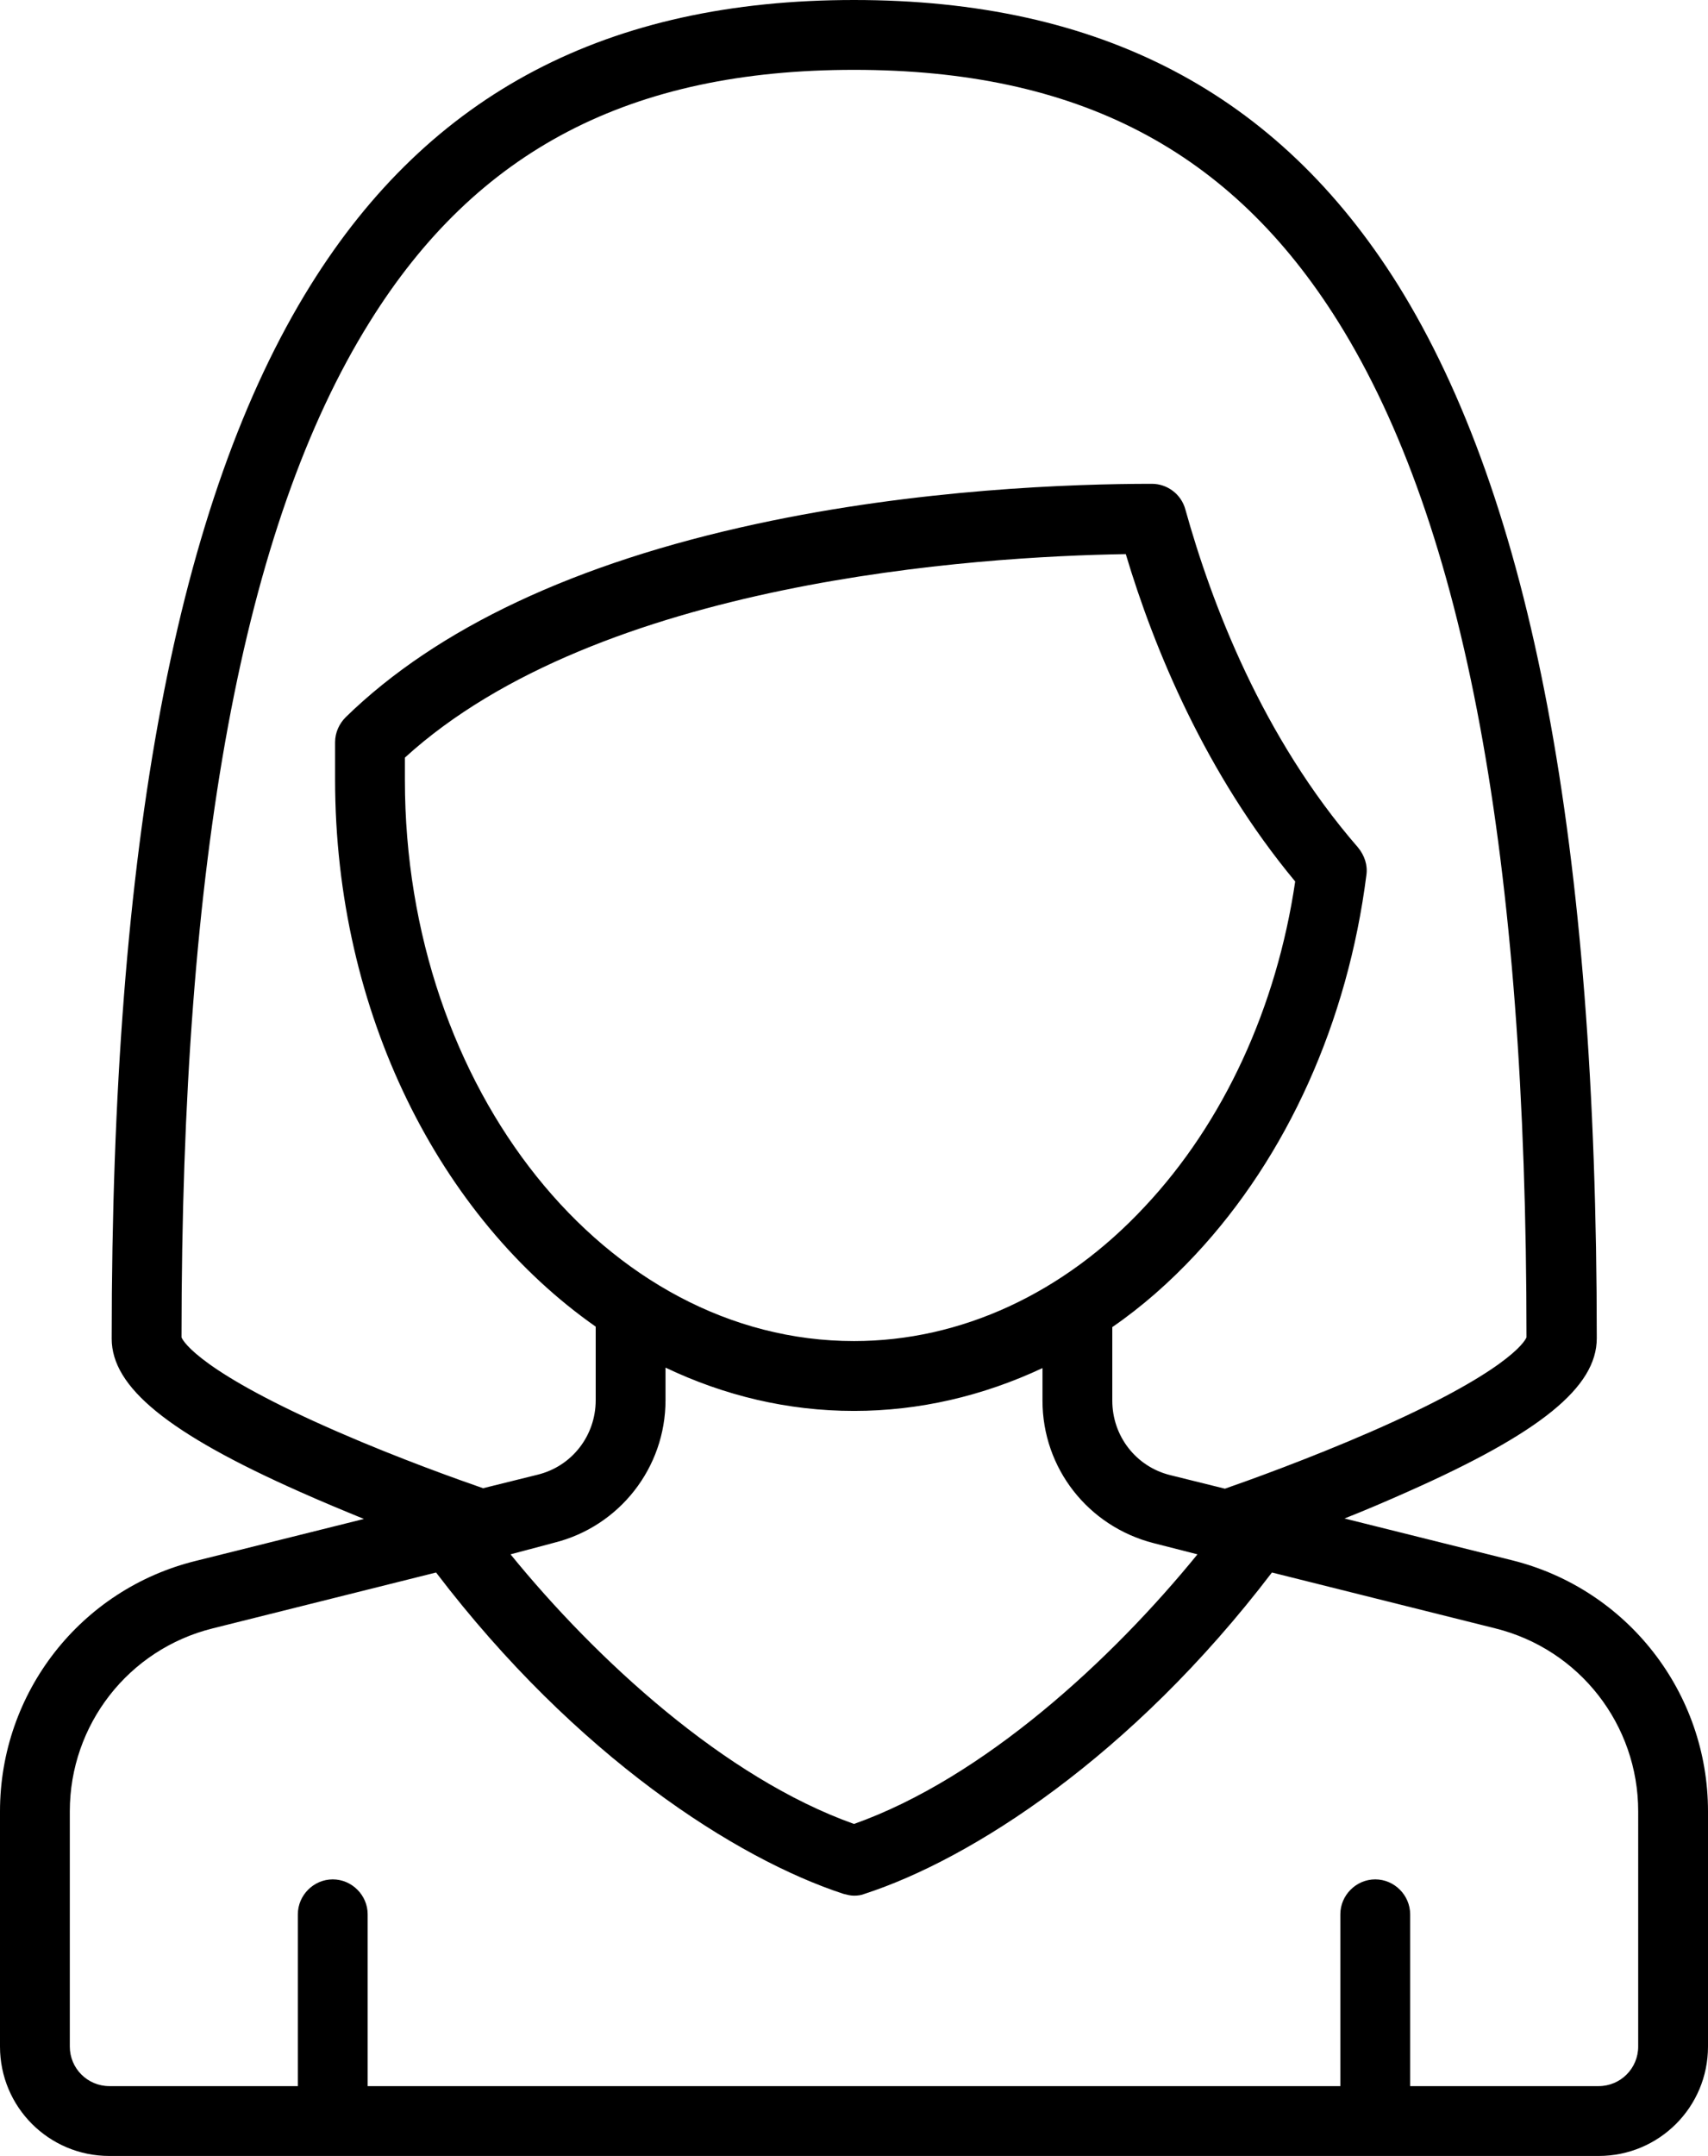 <?xml version="1.0" encoding="utf-8"?>
<!-- Generator: Adobe Illustrator 20.0.0, SVG Export Plug-In . SVG Version: 6.00 Build 0)  -->
<svg version="1.1" id="Layer_1" xmlns="http://www.w3.org/2000/svg" xmlns:xlink="http://www.w3.org/1999/xlink" x="0px" y="0px"
	 viewBox="0 0 367 463" style="enable-background:new 0 0 367 463;" xml:space="preserve">
<g>
	<path d="M325,335.1l-36.1-9c4.3-1.7,9-3.7,13.7-5.8c28.4-12.6,40.5-22.4,40.5-32.9c0-106.1-14-180.1-42.7-226.2
		C274.6,20,236.4,0,183.5,0S92.4,20,66.7,61.3C38,107.4,24,181.4,24,287.5c0,10.4,12.1,20.3,40.5,32.9c4.7,2.1,9.3,4,13.7,5.8
		l-36.1,9C17.3,341.3,0,363.5,0,389v50.5c0,13,10.5,23.5,23.5,23.5h320c13,0,23.5-10.5,23.5-23.5V389
		C367,363.5,349.7,341.3,325,335.1z M119.1,331.3c14-3.5,23.9-16.1,23.9-30.6v-7c12.6,6,26.2,9.3,40.5,9.3c14,0,27.7-3.2,40.5-9.2v7
		c0,14.5,9.8,27,23.9,30.6l9.4,2.4c-18.4,22.6-45.9,48-73.8,57.9c-27.8-9.9-55.4-35.3-73.8-57.9L119.1,331.3L119.1,331.3z
		 M183.5,288C130.3,288,87,233.9,87,167.5v-4.8c41.7-38,123-43.2,154.9-43.7c6.1,20.4,17.2,47.2,36.4,70.3
		c-4,27.1-15.4,51.8-32.3,69.8C228.6,277.8,206.4,288,183.5,288L183.5,288z M39,287.2c0-103,13.2-174.4,40.4-218
		c23-37,56.1-54.2,104.1-54.2s81,17.2,104.1,54.2c27.2,43.6,40.4,114.9,40.4,218c-0.4,1-4.4,7.6-33.5,20.3
		c-13.3,5.8-26.4,10.5-31.3,12.2l-11.7-2.9c-7.4-1.8-12.5-8.4-12.5-16V285c6.4-4.4,12.4-9.7,17.9-15.6c19.7-21.1,32.7-50,36.7-81.5
		c0.3-2.1-0.4-4.2-1.8-5.9c-20.6-23.7-31.5-52.5-37.1-72.6c-0.9-3.3-3.9-5.5-7.2-5.5c-16.8,0-50.2,1.1-84.9,8.6
		c-39,8.4-68.7,22.4-88.3,41.5c-1.4,1.4-2.3,3.3-2.3,5.4v8c0,50.2,22.6,94.1,56,117.5v15.8c0,7.6-5.1,14.2-12.5,16l-11.7,2.9
		c-4.9-1.7-17.9-6.3-31.2-12.1C43.4,294.8,39.4,288.2,39,287.2L39,287.2z M352,439.5c0,4.7-3.8,8.5-8.5,8.5H303v-36.9
		c0-4.1-3.4-7.5-7.5-7.5s-7.5,3.4-7.5,7.5V448H79v-36.9c0-4.1-3.4-7.5-7.5-7.5s-7.5,3.4-7.5,7.5V448H23.5c-4.7,0-8.5-3.8-8.5-8.5
		V389c0-18.6,12.6-34.8,30.7-39.3l48-12c30.2,39.6,64.6,61.5,87.5,69c0.8,0.2,1.5,0.4,2.3,0.4c0.8,0,1.6-0.1,2.3-0.4
		c22.8-7.4,57.3-29.4,87.5-69l48,12c18.1,4.5,30.7,20.7,30.7,39.3V439.5z"/>
</g>
</svg>
